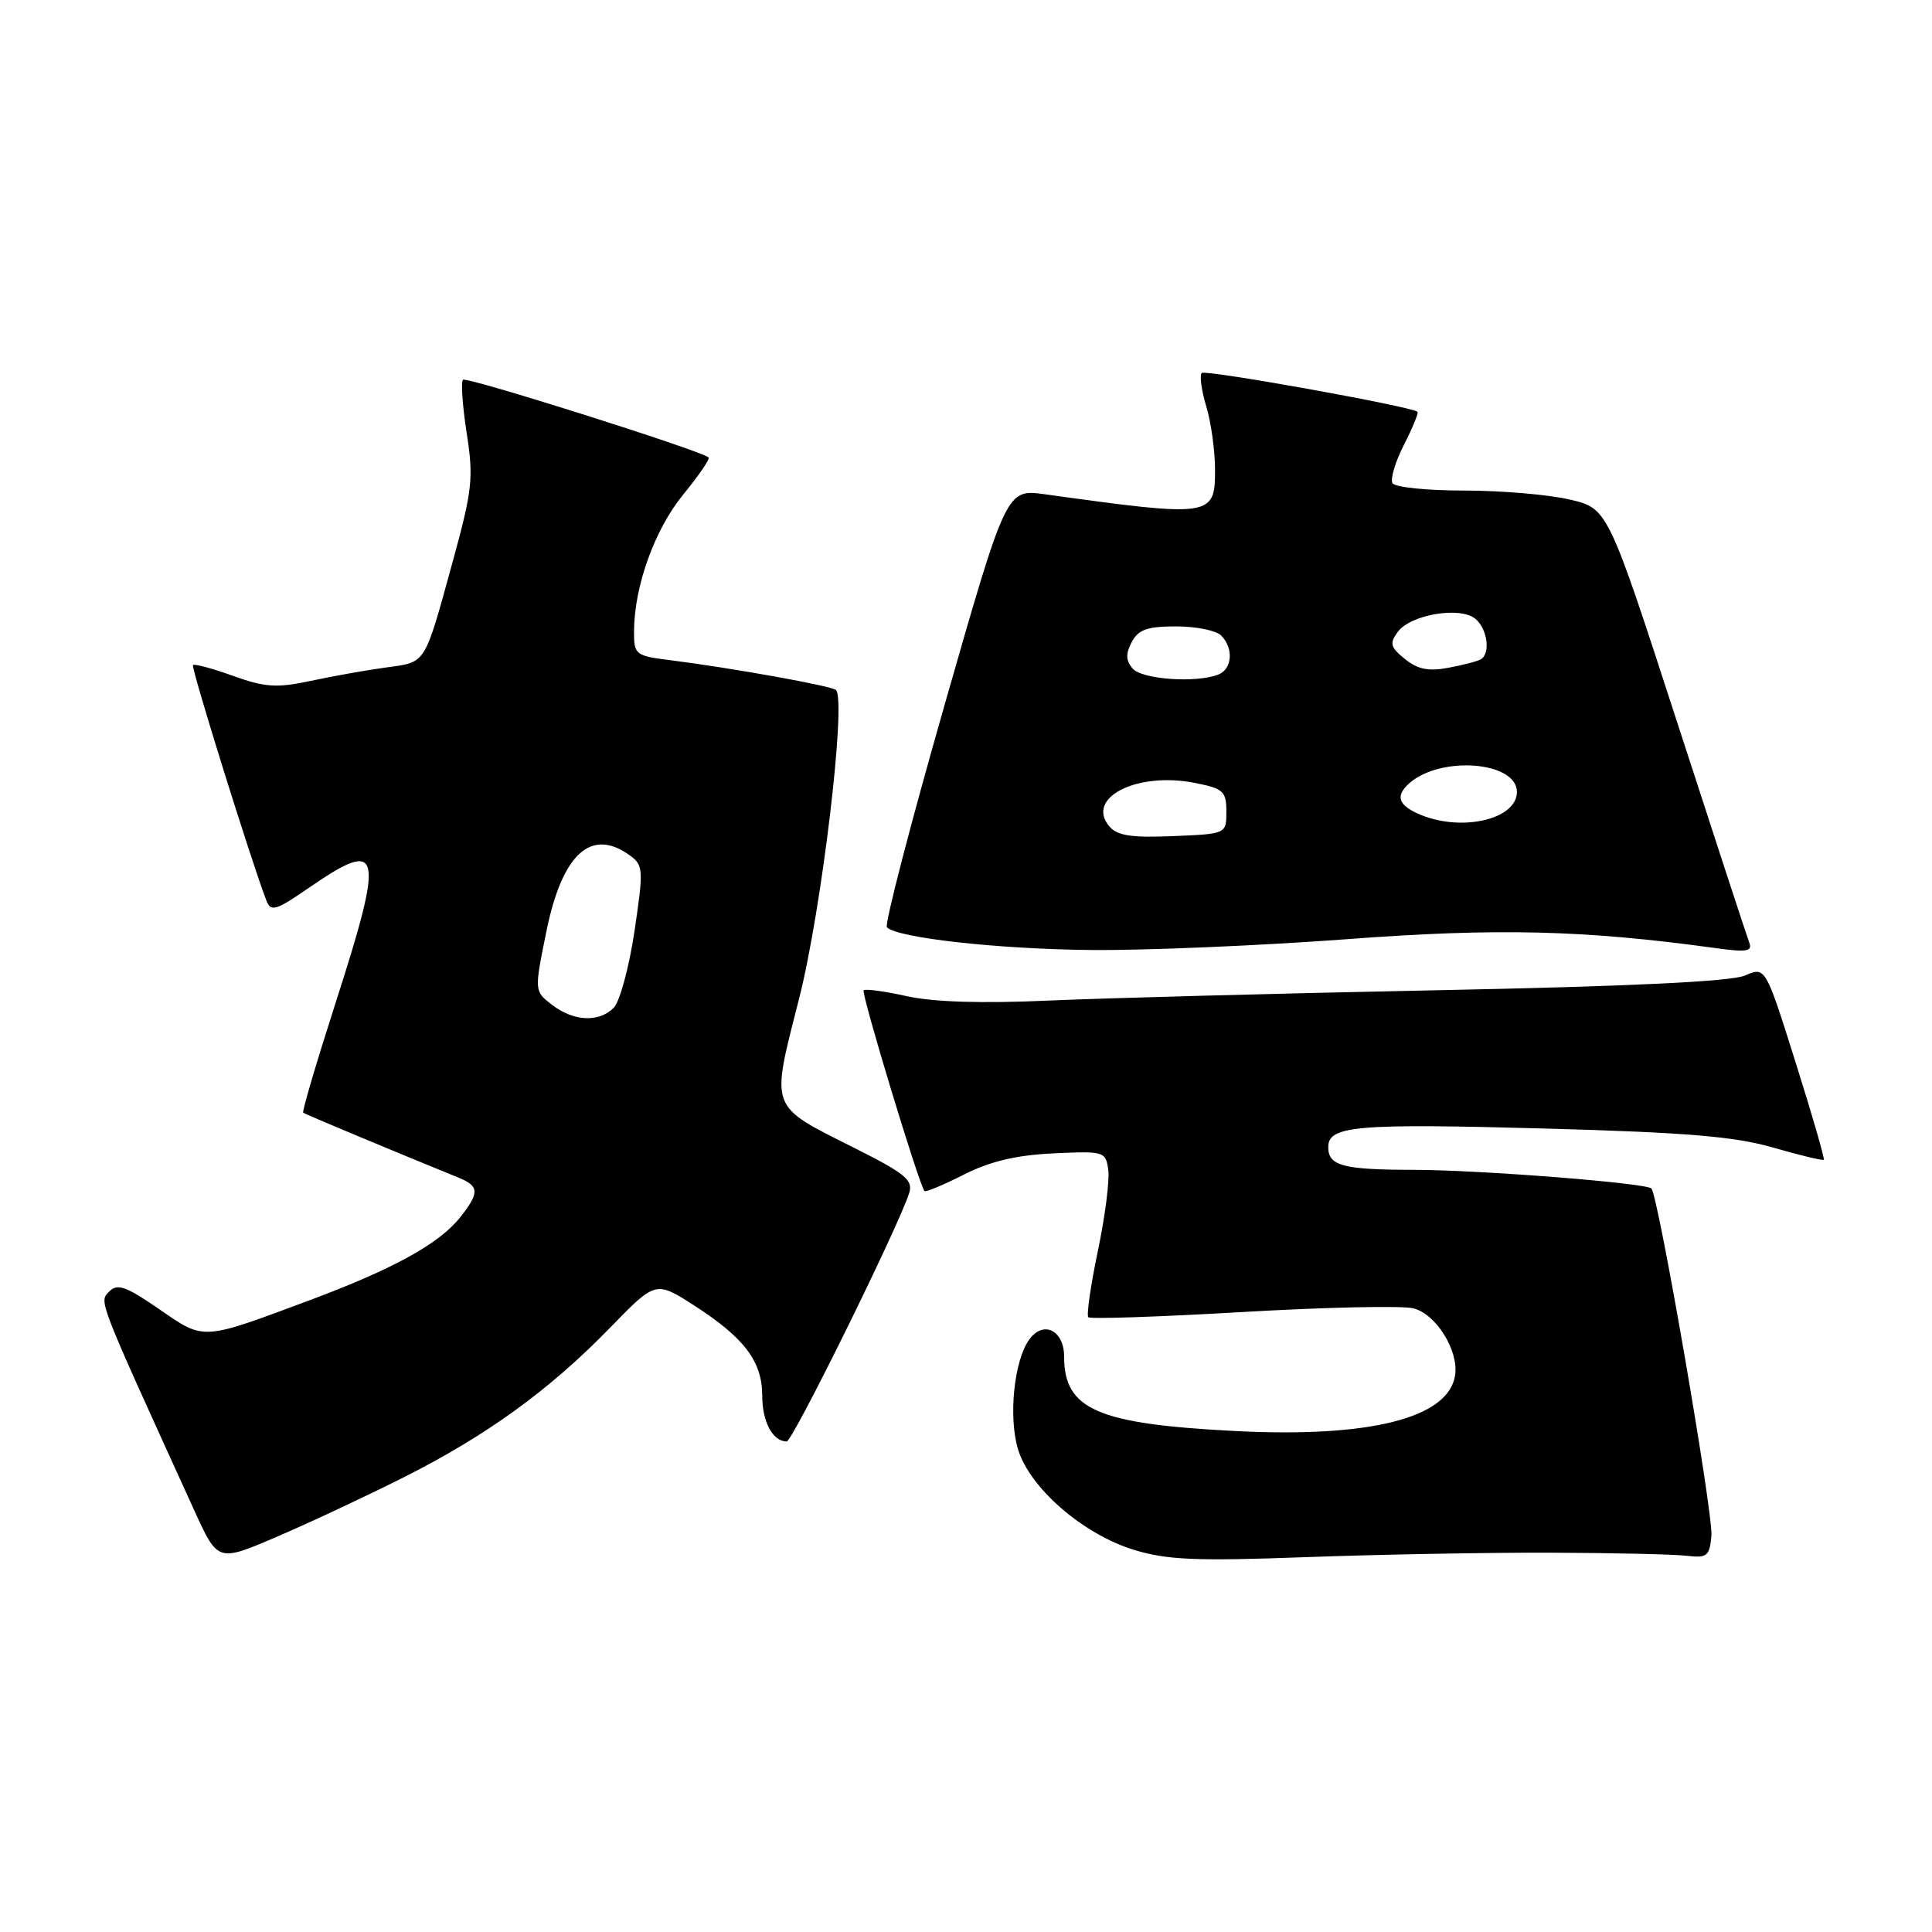 <?xml version="1.0" encoding="UTF-8" standalone="no"?>
<!DOCTYPE svg PUBLIC "-//W3C//DTD SVG 1.1//EN" "http://www.w3.org/Graphics/SVG/1.1/DTD/svg11.dtd" >
<svg xmlns="http://www.w3.org/2000/svg" xmlns:xlink="http://www.w3.org/1999/xlink" version="1.1" viewBox="0 0 256 256">
 <g >
 <path fill="currentColor"
d=" M 53.50 195.75 C 64.48 190.22 72.79 184.20 80.81 175.96 C 86.88 169.71 86.88 169.71 91.96 172.97 C 98.62 177.25 101.00 180.40 101.00 184.93 C 101.00 188.41 102.39 191.00 104.24 191.00 C 105.03 191.00 119.05 162.55 120.47 158.09 C 121.02 156.37 119.96 155.50 113.25 152.13 C 101.82 146.38 102.11 147.17 105.88 132.34 C 108.87 120.61 112.18 92.85 110.77 91.43 C 110.22 90.89 96.99 88.51 88.75 87.47 C 84.20 86.90 84.00 86.74 84.01 83.69 C 84.03 77.69 86.74 70.15 90.54 65.52 C 92.60 63.00 94.11 60.80 93.89 60.61 C 92.80 59.67 61.80 49.87 61.35 50.32 C 61.06 50.61 61.28 53.79 61.84 57.39 C 62.76 63.31 62.59 64.92 60.04 74.22 C 56.17 88.29 56.54 87.70 51.18 88.44 C 48.61 88.79 44.11 89.59 41.18 90.22 C 36.66 91.18 35.13 91.08 30.89 89.56 C 28.14 88.57 25.76 87.93 25.57 88.13 C 25.29 88.45 33.29 114.12 35.28 119.28 C 35.89 120.88 36.49 120.70 41.09 117.53 C 50.61 110.99 50.97 112.68 44.43 133.00 C 41.92 140.81 40.00 147.31 40.18 147.44 C 40.45 147.65 51.81 152.40 60.75 156.04 C 63.51 157.17 63.56 158.02 61.00 161.27 C 58.24 164.78 52.15 168.14 41.00 172.30 C 26.62 177.66 27.14 177.63 21.08 173.46 C 16.65 170.41 15.55 170.03 14.46 171.15 C 13.12 172.54 12.81 171.75 25.79 200.24 C 28.87 206.98 28.87 206.98 36.68 203.63 C 40.98 201.79 48.55 198.24 53.50 195.75 Z  M 205.50 205.74 C 213.75 205.77 221.85 205.95 223.50 206.15 C 226.20 206.46 226.53 206.20 226.77 203.50 C 227.04 200.64 219.73 158.40 218.82 157.48 C 218.08 156.75 196.05 155.02 187.33 155.01 C 177.94 155.00 176.00 154.48 176.00 152.00 C 176.00 149.16 179.65 148.85 204.88 149.54 C 223.52 150.06 229.86 150.59 234.95 152.06 C 238.50 153.09 241.52 153.81 241.66 153.67 C 241.80 153.53 240.12 147.72 237.92 140.75 C 233.93 128.08 233.93 128.08 231.22 129.26 C 229.39 130.06 216.02 130.70 190.50 131.21 C 169.60 131.63 146.43 132.25 139.00 132.58 C 130.09 132.98 123.69 132.78 120.17 132.00 C 117.24 131.35 114.66 131.00 114.44 131.22 C 114.08 131.59 121.80 157.07 122.50 157.82 C 122.67 157.99 125.01 157.01 127.72 155.64 C 131.20 153.88 134.65 153.06 139.56 152.83 C 146.31 152.51 146.51 152.57 146.85 155.00 C 147.05 156.38 146.42 161.23 145.47 165.78 C 144.51 170.34 143.95 174.28 144.21 174.54 C 144.47 174.80 153.66 174.49 164.64 173.85 C 175.62 173.21 185.80 172.99 187.28 173.36 C 190.28 174.11 193.30 178.95 192.81 182.22 C 191.96 187.91 181.50 190.55 163.50 189.61 C 145.38 188.67 141.00 186.75 141.00 179.75 C 141.00 176.27 138.26 174.92 136.40 177.47 C 134.37 180.24 133.60 187.72 134.89 192.03 C 136.43 197.15 143.48 203.28 150.24 205.36 C 154.63 206.70 158.41 206.87 173.00 206.33 C 182.62 205.98 197.25 205.71 205.50 205.74 Z  M 178.30 124.46 C 198.46 122.94 209.82 123.22 227.42 125.64 C 231.51 126.20 232.24 126.07 231.77 124.85 C 231.46 124.04 227.12 110.77 222.12 95.36 C 213.03 67.35 213.03 67.35 207.94 66.18 C 205.14 65.53 198.86 65.00 193.98 65.00 C 189.11 65.00 184.85 64.57 184.52 64.03 C 184.19 63.50 184.87 61.21 186.03 58.94 C 187.19 56.67 188.00 54.69 187.82 54.56 C 186.88 53.83 159.72 48.95 159.24 49.42 C 158.93 49.73 159.20 51.73 159.84 53.86 C 160.48 55.99 161.00 59.76 161.00 62.25 C 161.00 68.50 160.56 68.56 138.43 65.49 C 133.35 64.79 133.35 64.79 125.13 93.52 C 120.61 109.32 117.19 122.53 117.52 122.87 C 118.89 124.28 132.30 125.77 144.60 125.88 C 151.80 125.95 166.97 125.30 178.30 124.46 Z  M 73.14 133.14 C 70.79 131.33 70.79 131.33 72.40 123.41 C 74.50 113.09 78.35 109.61 83.49 113.37 C 85.25 114.65 85.28 115.26 84.07 123.41 C 83.36 128.17 82.12 132.73 81.32 133.54 C 79.35 135.51 76.01 135.35 73.14 133.14 Z  M 146.96 109.46 C 143.83 105.68 150.69 102.23 158.32 103.74 C 162.10 104.48 162.50 104.85 162.50 107.53 C 162.50 110.50 162.50 110.50 155.41 110.79 C 149.83 111.02 148.02 110.73 146.96 109.46 Z  M 188.35 108.01 C 185.27 106.76 184.80 105.49 186.77 103.76 C 190.98 100.09 201.00 100.92 201.00 104.94 C 201.00 108.51 193.88 110.24 188.35 108.01 Z  M 150.05 88.56 C 149.17 87.50 149.15 86.60 149.97 85.06 C 150.84 83.42 152.04 83.00 155.84 83.00 C 158.46 83.00 161.14 83.54 161.80 84.20 C 163.49 85.89 163.29 88.67 161.42 89.39 C 158.42 90.54 151.26 90.02 150.05 88.56 Z  M 186.16 87.32 C 184.23 85.76 184.09 85.25 185.21 83.73 C 186.89 81.43 193.47 80.32 195.49 81.99 C 197.08 83.31 197.53 86.55 196.24 87.35 C 195.83 87.61 193.89 88.12 191.94 88.48 C 189.29 88.98 187.84 88.69 186.16 87.32 Z "/>
</g>
</svg>